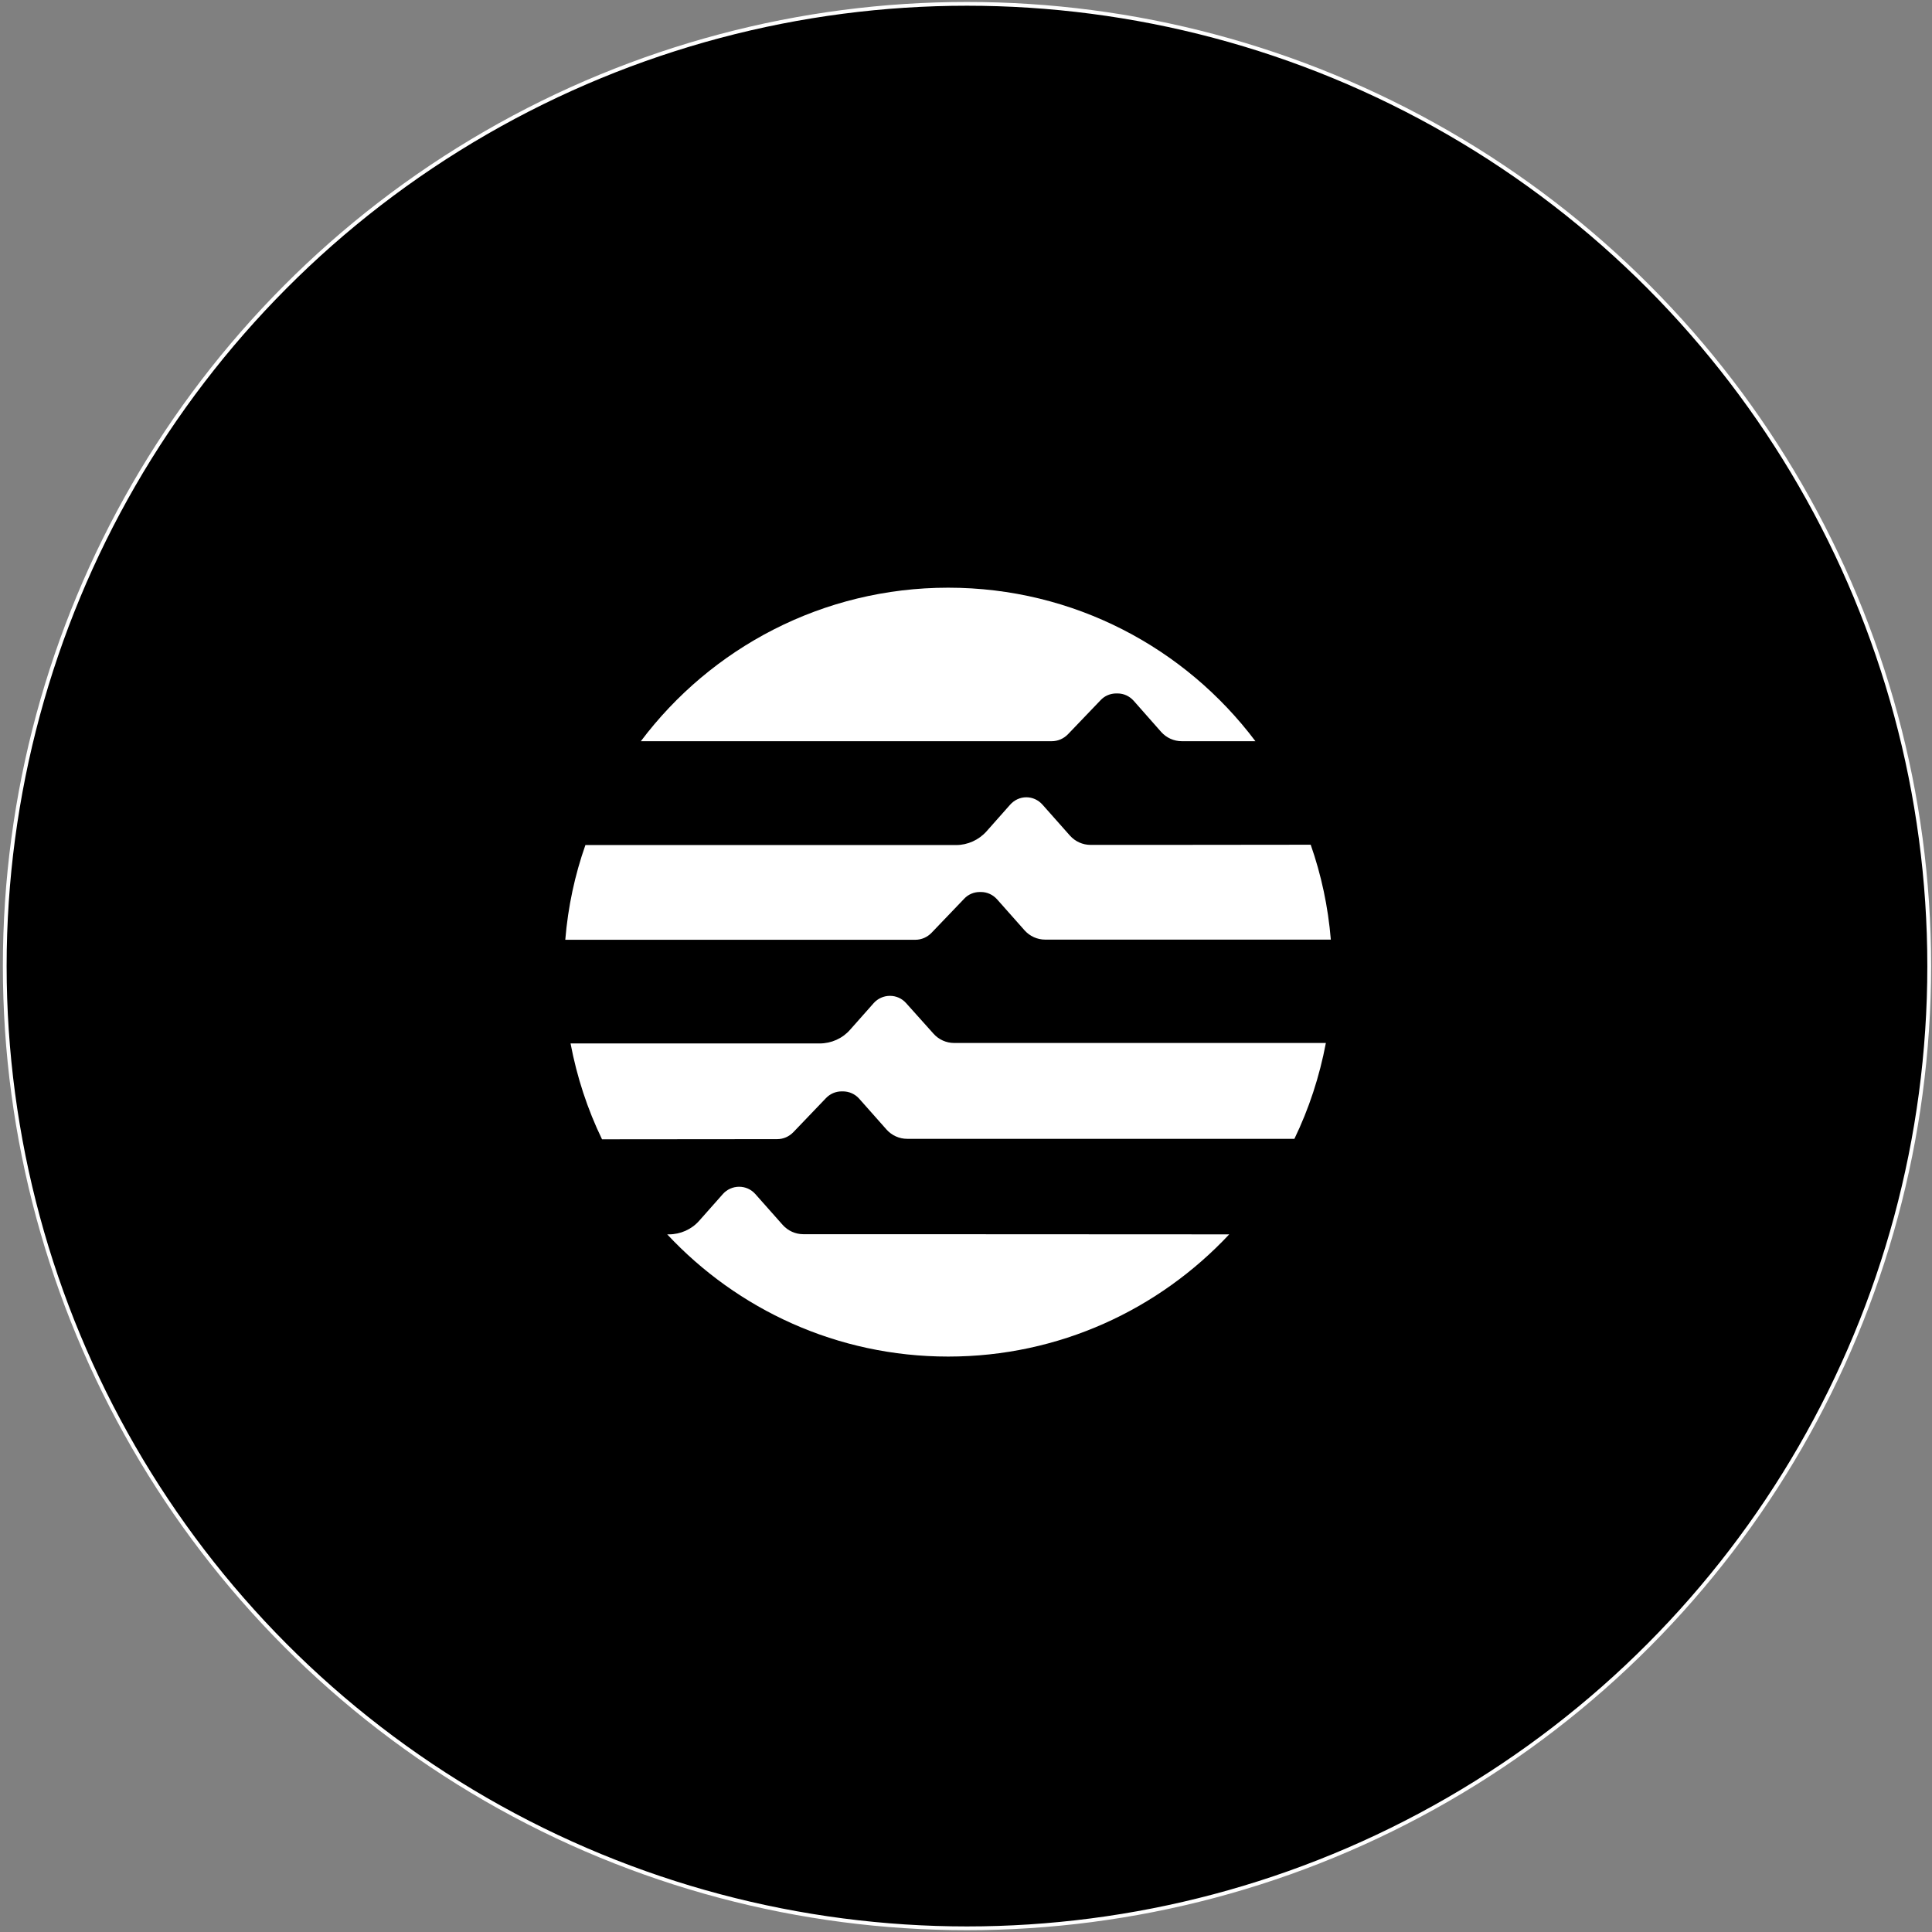 <svg width="513" height="513" viewBox="0 0 513 513" fill="none" xmlns="http://www.w3.org/2000/svg">
<rect x="0" y="0" width="513" height="513" fill="#808080" stroke="none"/>
<circle cx="256.761" cy="256.521" r="255.5" fill="black" stroke="white"/>
<path d="M307.559 224.341H289.573C287.494 224.341 285.501 223.45 284.101 221.88L276.805 213.651C275.702 212.421 274.175 211.7 272.52 211.7C270.866 211.7 269.339 212.421 268.236 213.651L261.958 220.735C259.922 223.026 256.952 224.383 253.898 224.383H155.443C152.643 232.315 150.819 240.756 150.098 249.537H243.039C244.693 249.537 246.22 248.858 247.366 247.671L256.019 238.636C257.08 237.49 258.607 236.854 260.134 236.854H260.473C262.127 236.854 263.655 237.575 264.757 238.805L272.054 247.034C273.453 248.604 275.447 249.495 277.526 249.495H353.372C352.65 240.756 350.826 232.273 348.027 224.298L307.559 224.341Z" fill="white"/>
<path d="M206.346 302.475C208 302.475 209.527 301.796 210.673 300.608L219.326 291.573C220.429 290.428 221.914 289.792 223.483 289.792H223.823C225.477 289.792 227.046 290.513 228.107 291.7L235.403 299.93C236.803 301.499 238.797 302.39 240.875 302.39H343.7C347.56 294.415 350.36 285.889 352.056 276.939H253.346C251.268 276.939 249.274 276.048 247.874 274.479L240.578 266.334C239.475 265.104 237.948 264.426 236.294 264.426C234.64 264.426 233.07 265.147 232.01 266.334L225.731 273.418C223.695 275.751 220.726 277.066 217.629 277.066H151.498C153.194 286.016 155.994 294.542 159.854 302.517L206.346 302.475Z" fill="white"/>
<path d="M279.265 196.811C280.919 196.811 282.446 196.132 283.592 194.945L292.245 185.91C293.306 184.764 294.833 184.128 296.402 184.128H296.742C298.396 184.128 299.923 184.849 301.026 186.079L308.322 194.351C309.722 195.92 311.716 196.811 313.794 196.811H333.349C314.727 172.039 285.119 156.047 251.777 156.047C218.435 156.047 188.784 172.039 170.162 196.811H279.265Z" fill="white"/>
<path d="M240.027 327.714H213.303C211.224 327.714 209.23 326.823 207.831 325.254L200.534 317.025C199.432 315.795 197.904 315.116 196.25 315.116C194.596 315.116 193.026 315.837 191.966 317.025L185.688 324.109C183.652 326.442 180.682 327.757 177.586 327.757H177.161C195.783 347.693 222.296 360.207 251.777 360.207C281.259 360.207 307.728 347.693 326.393 327.757L240.027 327.714Z" fill="white"/>
</svg>
